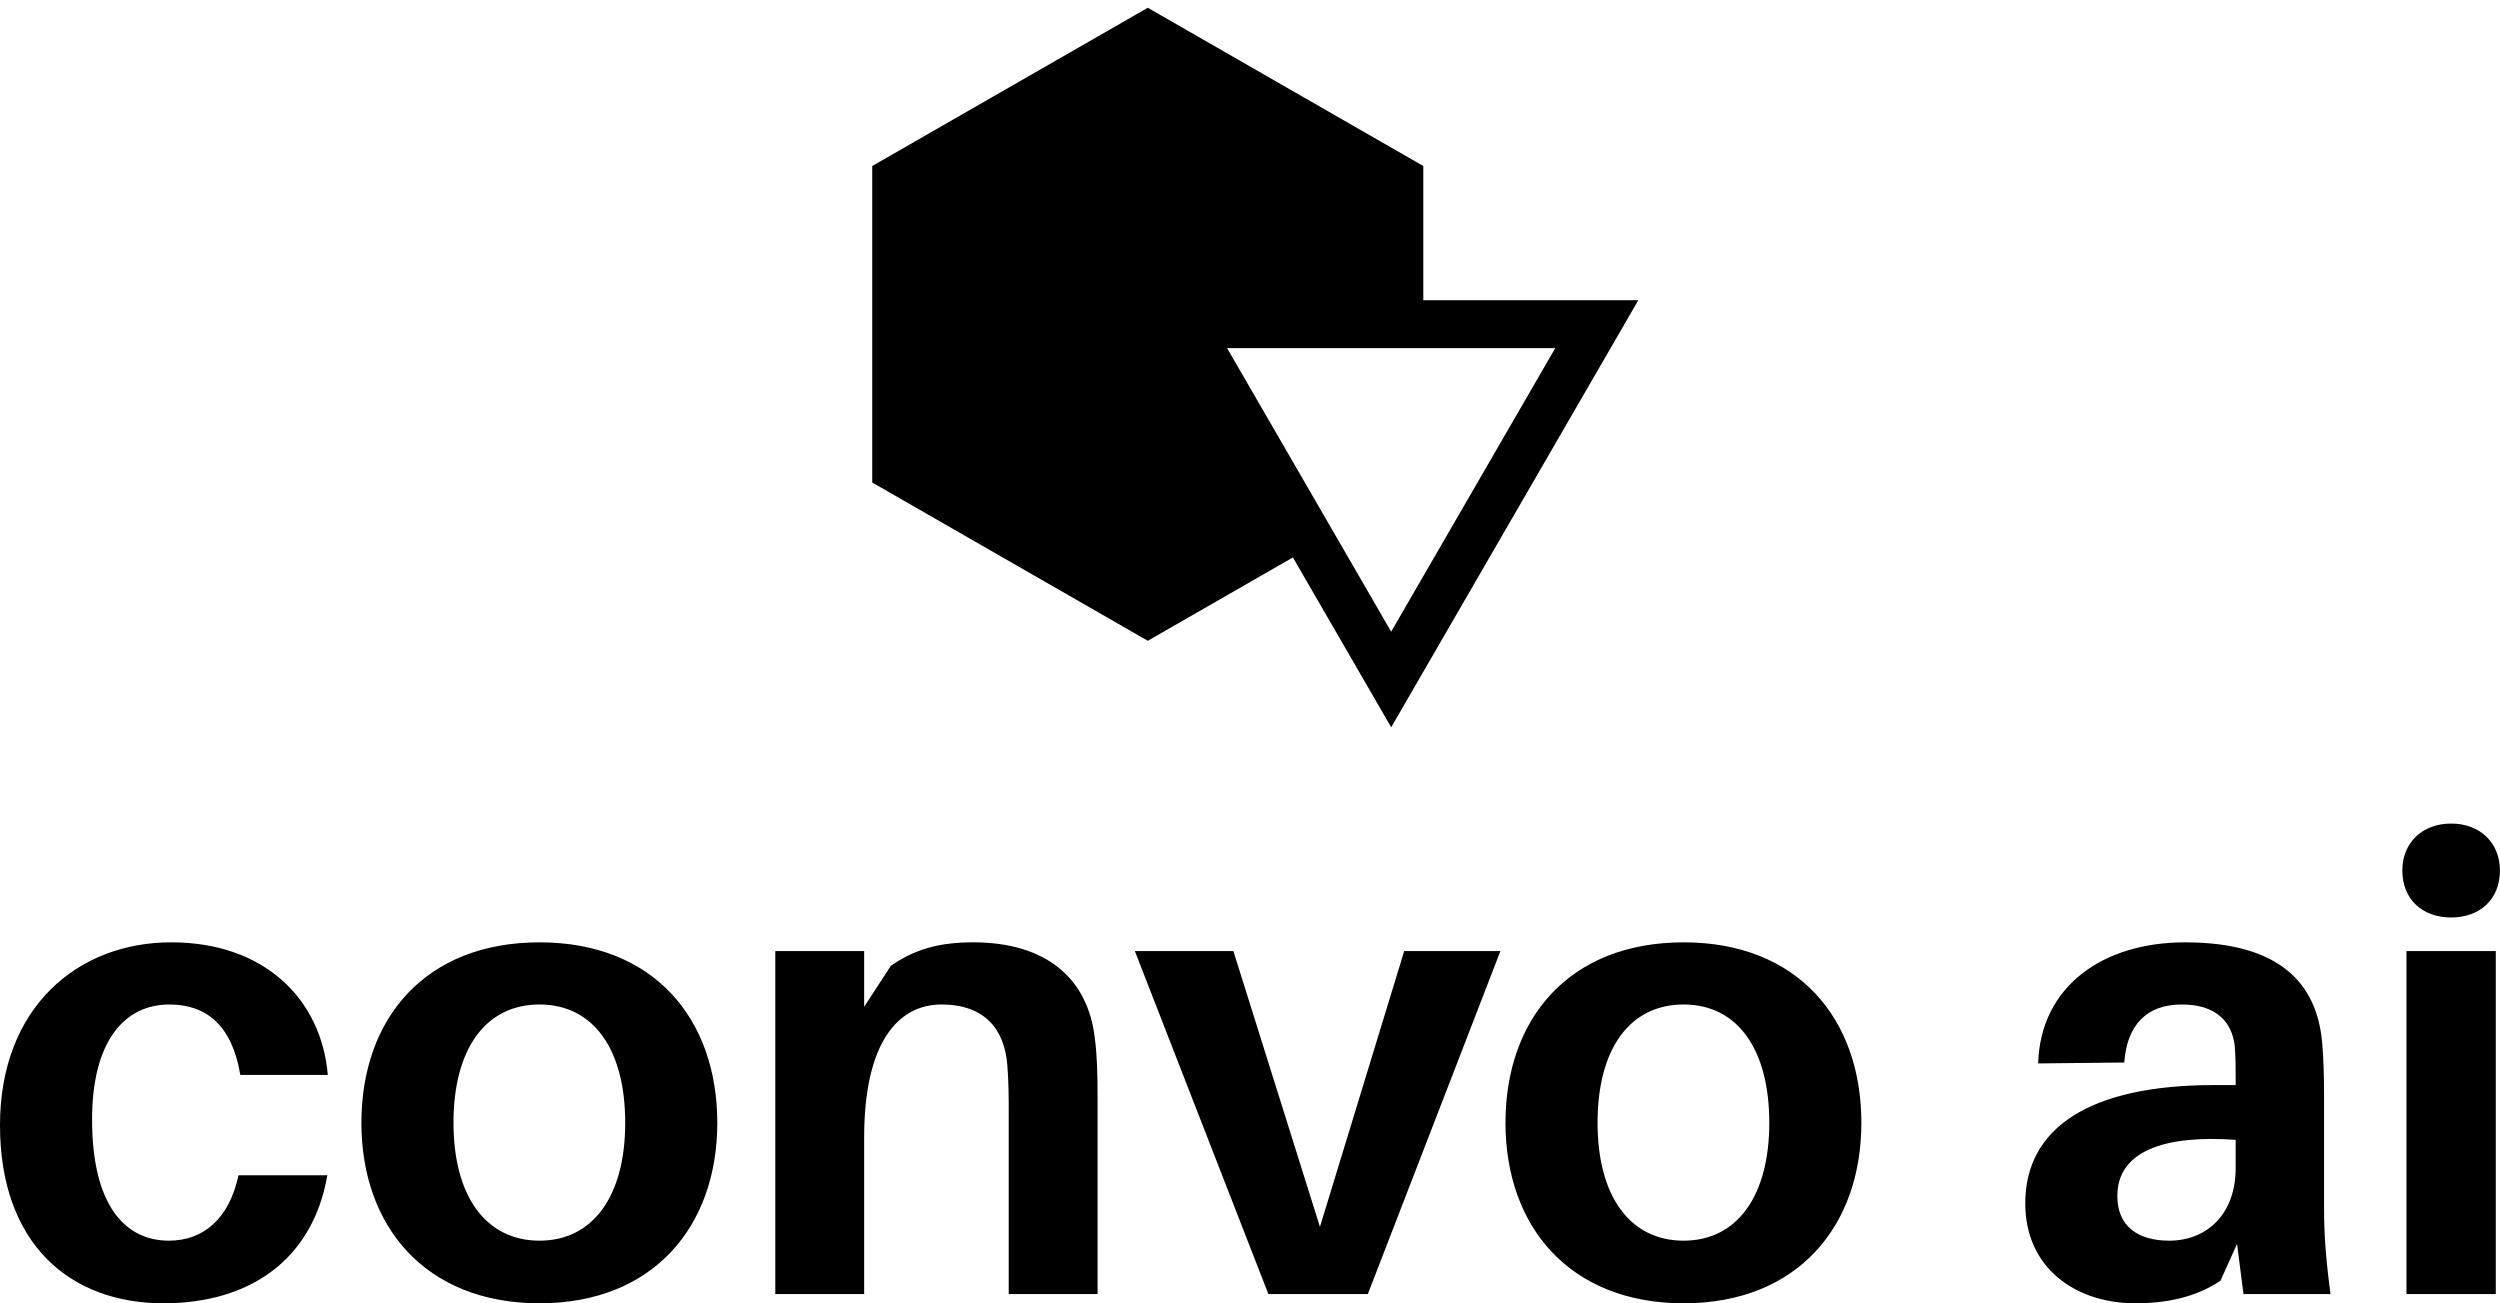 <svg data-v-423bf9ae="" xmlns="http://www.w3.org/2000/svg" viewBox="0 0 312.668 163" class="iconAbove"><!----><!----><!----><g data-v-423bf9ae="" id="403dc456-9c3b-45a7-ae35-34a0775d64cf" fill="black" transform="matrix(5.758,0,0,5.758,-2.188,83.653)"><path d="M4.10 5.94C2.06 5.94 0.38 7.36 0.38 9.91C0.38 12.49 1.90 13.78 3.93 13.78C5.80 13.78 7.17 12.84 7.49 11.00L5.56 11.00C5.36 11.94 4.80 12.42 4.05 12.42C3.08 12.42 2.38 11.63 2.38 9.79C2.38 8.09 3.08 7.29 4.06 7.29C4.86 7.29 5.42 7.74 5.60 8.82L7.50 8.82C7.36 7.17 6.12 5.94 4.10 5.94ZM12.10 5.94C9.62 5.94 8.23 7.59 8.23 9.86C8.23 12.11 9.62 13.78 12.10 13.78C14.57 13.78 15.96 12.11 15.96 9.86C15.96 7.59 14.57 5.94 12.10 5.94ZM12.10 12.42C10.93 12.42 10.23 11.45 10.23 9.86C10.23 8.25 10.93 7.29 12.10 7.29C13.26 7.29 13.96 8.25 13.96 9.86C13.96 11.45 13.26 12.42 12.10 12.42ZM24.16 8.02C24.01 6.72 23.10 5.94 21.52 5.94C20.80 5.94 20.26 6.08 19.73 6.45L19.15 7.34L19.15 6.13L17.22 6.13L17.22 13.58L19.15 13.58L19.15 10.18C19.15 8.11 19.89 7.29 20.83 7.29C21.77 7.29 22.20 7.83 22.26 8.61C22.29 8.99 22.29 9.34 22.29 9.65L22.29 13.58L24.22 13.58L24.22 9.38C24.22 8.78 24.21 8.40 24.16 8.02ZM32.97 6.13L30.88 6.13L29.05 12.12L27.17 6.13L25.03 6.13L27.93 13.58L30.09 13.58ZM36.95 5.94C34.47 5.94 33.08 7.59 33.08 9.86C33.08 12.11 34.47 13.78 36.95 13.78C39.42 13.78 40.81 12.11 40.81 9.86C40.81 7.59 39.42 5.94 36.95 5.94ZM36.95 12.42C35.78 12.42 35.08 11.45 35.08 9.86C35.08 8.25 35.78 7.29 36.95 7.29C38.11 7.29 38.81 8.25 38.81 9.86C38.81 11.45 38.11 12.42 36.95 12.42ZM49.11 13.58L51.00 13.58C50.89 12.75 50.86 12.25 50.86 11.69L50.86 9.28C50.86 8.88 50.85 8.48 50.82 8.13C50.71 6.85 49.92 5.94 47.84 5.94C46.06 5.94 44.70 6.89 44.65 8.57L46.52 8.55C46.58 7.74 47.00 7.29 47.77 7.29C48.52 7.29 48.86 7.67 48.92 8.19C48.94 8.44 48.94 8.67 48.94 8.89L48.94 9.04L48.47 9.04C45.77 9.04 44.37 9.97 44.37 11.61C44.37 13.02 45.47 13.78 46.76 13.78C47.46 13.78 48.09 13.64 48.61 13.29L48.97 12.49ZM47.50 12.42C46.82 12.42 46.37 12.11 46.37 11.45C46.37 10.47 47.40 10.12 48.94 10.23L48.94 10.84C48.94 11.87 48.29 12.42 47.50 12.42ZM53.62 3.36C52.99 3.36 52.56 3.78 52.56 4.38C52.56 5.00 52.99 5.40 53.62 5.40C54.25 5.40 54.68 5.00 54.68 4.38C54.68 3.78 54.25 3.36 53.62 3.36ZM54.59 13.58L54.59 6.13L52.65 6.13L52.65 13.58Z"></path></g><!----><g data-v-423bf9ae="" id="dc4c0044-ef5b-4020-b62a-5093dce4591e" transform="matrix(2.994,0,0,2.994,109.089,-1.939)" stroke="none" fill="black"><path d="M17.572 23.933l4.106 7.095L32 13.189h-8.981V7.582L11.51.972 0 7.582v13.222l11.51 6.611 6.062-3.482zm10.96-8.744l-6.855 11.846-6.855-11.846h13.71z"></path></g><!----></svg>